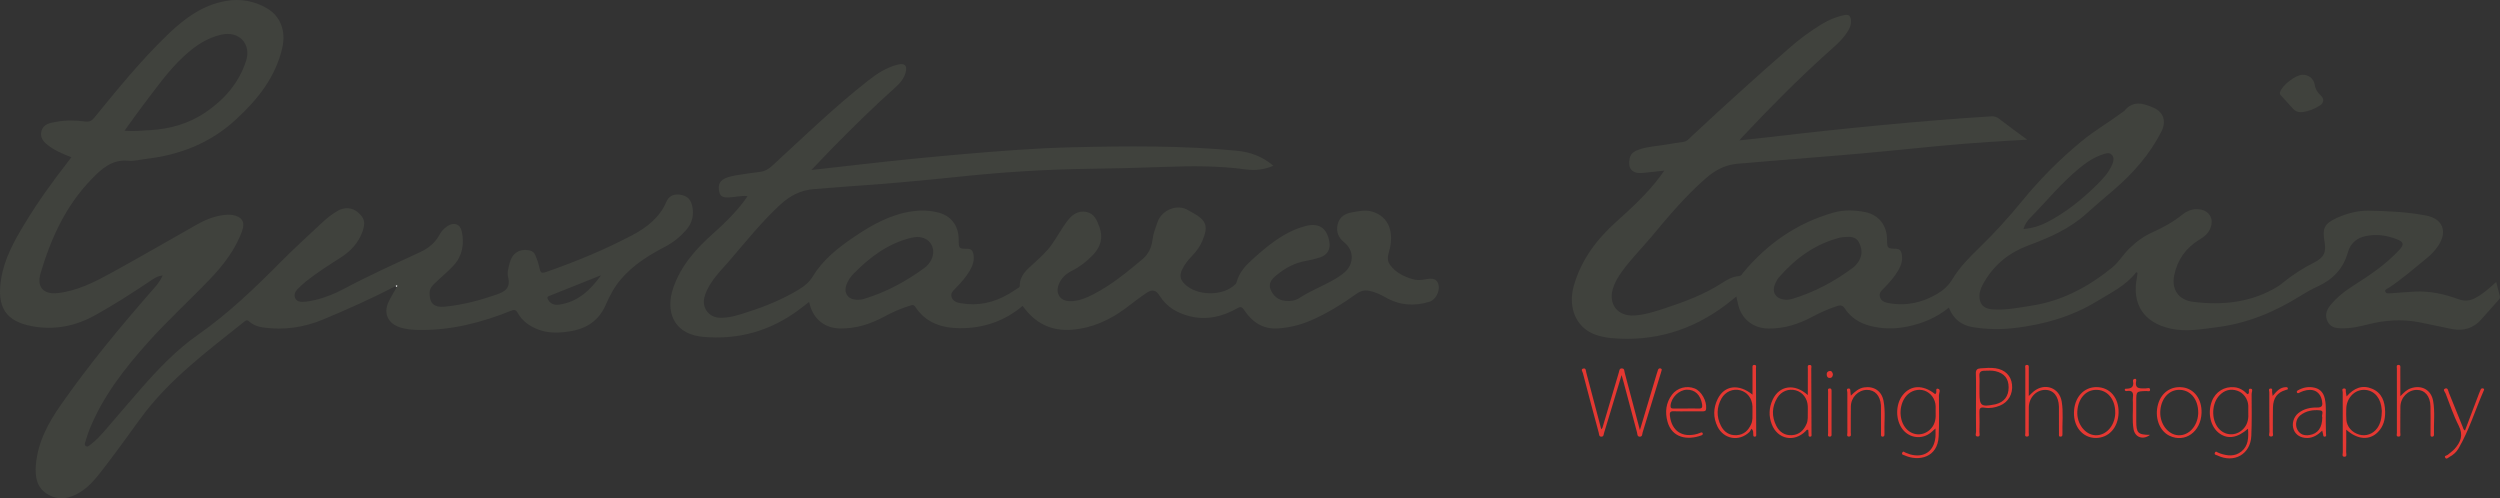 <?xml version="1.0" encoding="utf-8"?>
<!-- Generator: Adobe Illustrator 16.0.0, SVG Export Plug-In . SVG Version: 6.00 Build 0)  -->
<!DOCTYPE svg PUBLIC "-//W3C//DTD SVG 1.1//EN" "http://www.w3.org/Graphics/SVG/1.1/DTD/svg11.dtd">
<svg version="1.1" id="Layer_1" xmlns="http://www.w3.org/2000/svg" xmlns:xlink="http://www.w3.org/1999/xlink" x="0px" y="0px"
	 width="254.379px" height="50.697px" viewBox="0 0 254.379 50.697" enable-background="new 0 0 254.379 50.697"
	 xml:space="preserve">
<rect x="0" y="0" width="254.379" height="50.697" fill="#333333" stroke="none"/>
<g>
	<path fill-rule="evenodd" clip-rule="evenodd" fill="#40423D" d="M217.365,27.698c-1.058,1.369-2.567,2.084-3.989,2.951
		c-2.589,1.583-5.427,2.377-8.389,2.728c-1.404,0.166-2.849,0.142-4.268-0.093c-1.164-0.194-1.958-0.835-2.422-1.979
		c-1.279,1.037-2.731,1.633-4.309,1.942c-1.262,0.247-2.517,0.227-3.754-0.103c-1.034-0.276-1.912-0.834-2.507-1.734
		c-0.25-0.376-0.482-0.374-0.844-0.254c-0.853,0.282-1.667,0.643-2.457,1.068c-1.399,0.751-2.872,1.228-4.485,1.205
		c-1.586-0.022-2.794-0.996-3.11-2.56c-0.044-0.213-0.093-0.425-0.155-0.701c-0.392,0.313-0.729,0.598-1.083,0.863
		c-3.462,2.604-7.343,3.767-11.671,3.37c-0.343-0.033-0.686-0.101-1.022-0.178c-2.593-0.581-3.39-2.983-2.756-5.172
		c0.763-2.636,2.332-4.713,4.342-6.512c1.564-1.399,3.104-2.828,4.379-4.512c0.134-0.175,0.258-0.356,0.479-0.664
		c-0.813,0.088-1.499,0.164-2.188,0.235c-1.076,0.11-1.563-0.446-1.33-1.496c0.119-0.534,0.531-0.743,0.985-0.898
		c0.874-0.297,1.797-0.334,2.698-0.489c0.581-0.101,1.163-0.198,1.748-0.271c0.41-0.051,0.63-0.354,0.893-0.6
		c3.279-3.056,6.598-6.068,9.979-9.012c0.997-0.87,2.064-1.658,3.195-2.35c0.733-0.449,1.513-0.78,2.365-0.95
		c0.448-0.09,0.599,0.114,0.645,0.492c0.06,0.497-0.146,0.914-0.414,1.31c-0.59,0.872-1.406,1.522-2.177,2.218
		c-2.963,2.684-5.769,5.526-8.506,8.437c-0.054,0.056-0.102,0.117-0.253,0.298c1.162-0.127,2.195-0.23,3.225-0.353
		c3.72-0.443,7.443-0.841,11.174-1.195c3.729-0.353,7.461-0.669,11.201-0.898c0.334-0.021,0.563,0.039,0.827,0.243
		c0.897,0.699,1.823,1.363,2.856,2.127c-1.387,0.083-2.632,0.152-3.877,0.233c-3.516,0.226-7.021,0.596-10.525,0.941
		c-2.998,0.297-6.004,0.526-9.007,0.778c-2.049,0.173-4.099,0.318-6.147,0.508c-1.216,0.113-2.236,0.682-3.15,1.479
		c-2.054,1.789-3.796,3.864-5.53,5.947c-0.991,1.188-2.096,2.281-3.001,3.541c-0.382,0.532-0.719,1.092-0.911,1.719
		c-0.492,1.595,0.484,2.842,2.146,2.746c1.066-0.062,2.077-0.383,3.081-0.713c2.069-0.68,4.104-1.436,5.944-2.638
		c0.495-0.323,1.026-0.613,1.629-0.654c0.295-0.02,0.352-0.237,0.487-0.399c2.44-2.913,5.436-4.999,9.107-6.053
		c1.078-0.311,2.184-0.281,3.272-0.064c1.366,0.274,2.205,1.334,2.223,2.745c0.012,0.955,0.012,0.961,0.919,0.988
		c0.316,0.01,0.486,0.158,0.559,0.454c0.153,0.613-0.011,1.175-0.308,1.698c-0.396,0.694-0.923,1.291-1.484,1.856
		c-0.248,0.249-0.525,0.486-0.41,0.888c0.126,0.439,0.514,0.563,0.897,0.633c1.779,0.321,3.433-0.045,4.976-0.968
		c0.629-0.376,1.129-0.841,1.523-1.498c0.717-1.189,1.705-2.185,2.698-3.148c1.539-1.493,2.979-3.07,4.333-4.729
		c1.835-2.248,3.865-4.294,6.11-6.141c1.334-1.098,2.823-1.952,4.197-2.977c0.048-0.037,0.106-0.065,0.145-0.112
		c0.9-1.093,1.955-0.755,2.992-0.294c1.001,0.446,1.282,1.386,0.787,2.371c-1.2,2.391-2.94,4.338-4.958,6.059
		c-0.898,0.769-1.805,1.526-2.68,2.321c-1.71,1.555-3.778,2.455-5.9,3.241c-1.931,0.715-3.434,1.908-4.479,3.678
		c-0.248,0.42-0.473,0.856-0.506,1.357c-0.06,0.881,0.366,1.396,1.25,1.47c1.374,0.117,2.716-0.164,4.063-0.373
		c3.104-0.482,5.759-1.912,8.167-3.858c0.685-0.557,1.13-1.336,1.756-1.952c0.704-0.693,1.487-1.261,2.391-1.667
		c1.062-0.475,2.073-1.033,2.987-1.766c0.522-0.418,1.118-0.658,1.814-0.55c0.953,0.147,1.414,0.928,1.091,1.844
		c-0.21,0.602-0.677,0.946-1.188,1.261c-1.356,0.835-2.202,2.048-2.52,3.594c-0.298,1.454,0.455,2.526,1.913,2.707
		c3.04,0.377,5.973,0.069,8.65-1.576c0.155-0.095,0.298-0.211,0.438-0.326c0.997-0.817,2.074-1.506,3.221-2.092
		c1.012-0.516,1.27-1.03,1.072-2.118c-0.247-1.354-0.001-1.862,1.241-2.422c1.047-0.47,2.136-0.766,3.305-0.742
		c1.937,0.038,3.869,0.13,5.774,0.492c1.711,0.324,2.225,1.613,1.255,3.073c-0.33,0.497-0.743,0.923-1.202,1.295
		c-1.248,1.015-2.46,2.078-3.807,2.97c-0.156,0.104-0.455,0.181-0.382,0.403c0.077,0.236,0.376,0.181,0.592,0.168
		c0.792-0.049,1.582-0.125,2.374-0.166c1.55-0.082,3.04,0.244,4.479,0.772c0.64,0.235,1.185,0.166,1.749-0.14
		c0.755-0.409,1.396-0.971,2.09-1.617c0.137,0.538,0.254,0.999,0.373,1.459c0.057,0.219-0.1,0.34-0.216,0.473
		c-0.554,0.627-1.119,1.242-1.666,1.872c-0.801,0.917-1.812,1.211-2.978,0.992c-1.118-0.212-2.225-0.481-3.343-0.694
		c-1.746-0.334-3.478-0.225-5.197,0.216c-0.908,0.231-1.821,0.433-2.77,0.403c-0.551-0.018-1.058-0.108-1.342-0.664
		c-0.309-0.605-0.161-1.147,0.235-1.645c0.671-0.838,1.507-1.489,2.406-2.056c1.655-1.049,3.271-2.142,4.618-3.588
		c0.524-0.565,0.502-0.817-0.205-1.101c-1.02-0.41-2.084-0.557-3.172-0.337c-0.936,0.188-1.578,0.744-1.838,1.673
		c-0.467,1.67-1.545,2.769-3.1,3.472c-0.608,0.274-1.194,0.611-1.763,0.967c-2.614,1.633-5.404,2.784-8.485,3.17
		c-1.553,0.194-3.085,0.488-4.665,0.144c-2.741-0.6-4.002-2.486-3.44-5.252c0.027-0.136,0.037-0.274,0.056-0.411
		C217.458,27.756,217.411,27.727,217.365,27.698z M181.819,30.5c0.093-0.014,0.321-0.021,0.533-0.084
		c2.262-0.677,4.309-1.774,6.195-3.181c0.237-0.178,0.438-0.43,0.599-0.684c0.391-0.633,0.32-1.3-0.012-1.919
		c-0.295-0.548-0.854-0.557-1.397-0.518c-0.182,0.013-0.367,0.026-0.543,0.071c-2.513,0.648-4.502,2.105-6.182,4.029
		c-0.158,0.181-0.271,0.407-0.372,0.626C180.223,29.756,180.693,30.494,181.819,30.5z M205.888,23.304
		c0.898-0.075,1.671-0.315,2.395-0.688c1.917-0.986,3.574-2.327,5.101-3.834c0.622-0.616,1.219-1.26,1.556-2.09
		c0.125-0.311,0.193-0.647-0.047-0.924c-0.238-0.273-0.561-0.178-0.854-0.087c-0.969,0.303-1.789,0.874-2.555,1.511
		c-1.807,1.499-3.285,3.33-4.928,4.995C206.276,22.47,206.037,22.809,205.888,23.304z"/>
	<path fill-rule="evenodd" clip-rule="evenodd" fill="#40423D" d="M40.257,29.112c-2.398,1.246-4.864,2.346-7.358,3.387
		c-1.984,0.827-4.026,1.123-6.151,0.818c-0.511-0.075-0.991-0.248-1.382-0.598c-0.165-0.149-0.274-0.18-0.46-0.031
		c-3.816,3.055-7.773,5.961-10.68,9.985c-1.312,1.815-2.625,3.631-4.003,5.399c-0.602,0.774-1.248,1.504-2.096,2.026
		c-1.087,0.67-2.236,0.852-3.344,0.157c-1.08-0.679-1.231-1.819-1.132-2.977c0.196-2.285,1.25-4.232,2.529-6.067
		c2.825-4.049,5.967-7.849,9.214-11.564c0.423-0.482,0.875-0.95,1.152-1.615c-0.583,0.052-0.984,0.373-1.394,0.647
		c-1.776,1.188-3.575,2.341-5.444,3.382c-2.01,1.12-4.144,1.551-6.417,1.137c-2.747-0.501-3.615-1.979-3.186-4.765
		c0.324-2.11,1.357-3.943,2.446-5.741c1.3-2.147,2.766-4.175,4.303-6.155c0.124-0.16,0.243-0.323,0.405-0.54
		c-0.207-0.082-0.386-0.148-0.561-0.223c-0.544-0.229-1.083-0.475-1.568-0.813c-0.57-0.399-1.121-0.86-0.907-1.642
		c0.199-0.722,0.9-0.818,1.52-0.928c0.969-0.172,1.95-0.16,2.922-0.028c0.407,0.056,0.663-0.061,0.927-0.385
		c2.395-2.938,4.787-5.881,7.528-8.512c1.681-1.614,3.536-2.971,5.897-3.375c1.463-0.251,2.896,0.011,4.177,0.771
		c1.365,0.81,1.906,2.324,1.536,3.968c-0.68,3.017-2.505,5.279-4.716,7.321c-2.601,2.406-5.701,3.617-9.17,4.018
		c-0.586,0.068-1.184,0.249-1.756,0.189c-1.669-0.171-2.722,0.786-3.759,1.855c-2.641,2.718-4.155,6.045-5.206,9.613
		c-0.41,1.394,0.319,2.165,1.772,1.995c2.006-0.235,3.767-1.142,5.493-2.089c2.925-1.603,5.805-3.286,8.711-4.921
		c0.838-0.471,1.729-0.819,2.692-0.935c0.26-0.03,0.532-0.047,0.791-0.011c1.028,0.146,1.399,0.701,1.04,1.674
		c-0.688,1.868-1.885,3.426-3.239,4.841c-2.085,2.178-4.316,4.209-6.331,6.46c-2.416,2.702-4.622,5.531-5.978,8.935
		c-0.15,0.376-0.261,0.769-0.382,1.156c-0.048,0.151-0.136,0.336,0.029,0.451c0.191,0.135,0.345-0.032,0.484-0.14
		c0.557-0.42,1.027-0.928,1.48-1.452c1.225-1.42,2.438-2.849,3.673-4.26c1.76-2.012,3.604-3.942,5.808-5.484
		c3.1-2.17,5.806-4.78,8.46-7.458c1.333-1.344,2.741-2.615,4.122-3.912c0.492-0.461,1.016-0.885,1.603-1.22
		c0.706-0.406,1.471-0.352,2.043,0.129c0.706,0.594,0.817,1.066,0.476,2.009c-0.414,1.141-1.204,1.965-2.203,2.61
		c-1.201,0.771-2.408,1.529-3.526,2.419c-0.316,0.252-0.614,0.535-0.897,0.826c-0.242,0.249-0.352,0.575-0.202,0.899
		c0.145,0.317,0.487,0.38,0.788,0.366c0.403-0.017,0.809-0.09,1.203-0.182c1.056-0.245,2.053-0.66,3.005-1.167
		c2.514-1.336,5.108-2.506,7.689-3.702c0.851-0.396,1.556-0.949,2.002-1.804c0.18-0.342,0.461-0.624,0.786-0.845
		c0.646-0.438,1.3-0.244,1.463,0.51c0.277,1.273,0.087,2.49-0.82,3.479c-0.577,0.63-1.25,1.172-1.865,1.764
		c-0.281,0.268-0.57,0.561-0.582,0.973c-0.032,1.061,0.383,1.582,1.572,1.462c1.787-0.181,3.513-0.634,5.215-1.221
		c0.922-0.317,1.472-0.698,1.199-1.792c-0.117-0.463,0.042-0.972,0.165-1.445c0.261-1.009,1.033-1.479,2.035-1.261
		c0.285,0.063,0.473,0.245,0.577,0.497c0.138,0.338,0.273,0.682,0.354,1.035c0.192,0.853,0.182,0.858,1.033,0.557
		c2.915-1.032,5.767-2.21,8.502-3.661c1.492-0.792,2.759-1.786,3.45-3.398c0.235-0.552,0.706-0.794,1.344-0.707
		c0.657,0.088,1.078,0.375,1.249,1.052c0.239,0.968,0.053,1.814-0.602,2.559c-0.611,0.694-1.321,1.265-2.145,1.692
		c-1.671,0.869-3.246,1.86-4.492,3.317c-0.674,0.787-1.14,1.688-1.546,2.616c-0.791,1.797-2.244,2.536-4.086,2.738
		c-0.92,0.102-1.821,0.1-2.706-0.229c-0.907-0.337-1.675-0.853-2.151-1.71c-0.196-0.353-0.366-0.349-0.707-0.212
		c-2.987,1.2-6.065,1.987-9.313,1.944c-0.696-0.01-1.386-0.061-2.045-0.294c-1.16-0.412-1.605-1.423-1.088-2.54
		c0.246-0.532,0.569-1.029,0.858-1.545c0.015-0.048,0.056-0.124,0.041-0.138C40.355,28.998,40.297,29.042,40.257,29.112z
		 M12.67,13.302c0.959,0.08,1.767-0.011,2.576-0.058c2.026-0.116,3.921-0.638,5.625-1.785c1.949-1.311,3.427-3,4.164-5.253
		c0.567-1.733-0.71-3.079-2.489-2.688c-1.499,0.332-2.71,1.168-3.814,2.186c-1.628,1.501-2.881,3.313-4.217,5.058
		C13.9,11.563,13.326,12.396,12.67,13.302z M61.16,28.006c-1.759,0.703-3.519,1.408-5.28,2.109c-0.27,0.107-0.188,0.254-0.082,0.428
		c0.262,0.422,0.653,0.516,1.108,0.451C58.813,30.723,60.076,29.511,61.16,28.006z"/>
	<path fill-rule="evenodd" clip-rule="evenodd" fill="#40423D" d="M82.56,17.298c1.742-0.197,3.337-0.375,4.932-0.558
		c3.519-0.406,7.045-0.757,10.575-1.061c3.672-0.316,7.348-0.606,11.031-0.693c5.582-0.131,11.167-0.185,16.734,0.35
		c1.352,0.129,2.615,0.566,3.734,1.532c-0.938,0.396-1.855,0.501-2.776,0.374c-2.758-0.38-5.521-0.362-8.292-0.259
		c-2.585,0.099-5.172,0.157-7.759,0.193c-4.341,0.061-8.665,0.335-12.98,0.786c-3.908,0.408-7.823,0.772-11.745,1.027
		c-1.054,0.069-2.109,0.18-3.166,0.251c-1.389,0.092-2.514,0.705-3.519,1.641c-1.858,1.728-3.436,3.704-5.084,5.618
		c-0.65,0.755-1.362,1.461-1.902,2.308c-0.297,0.466-0.56,0.944-0.682,1.489c-0.234,1.05,0.468,1.984,1.547,2.033
		c0.998,0.046,1.927-0.277,2.857-0.574c1.824-0.584,3.583-1.306,5.233-2.304c0.601-0.364,1.049-0.741,1.426-1.358
		c1.025-1.683,2.56-2.888,4.169-3.977c1.811-1.228,3.704-2.295,5.919-2.615c0.875-0.125,1.752-0.097,2.61,0.111
		c1.351,0.326,2.114,1.338,2.126,2.758c0.008,0.93,0.008,0.938,0.898,0.947c0.347,0.005,0.519,0.169,0.589,0.494
		c0.134,0.614-0.036,1.171-0.338,1.692c-0.39,0.674-0.902,1.256-1.448,1.807c-0.263,0.265-0.564,0.522-0.416,0.942
		c0.147,0.419,0.541,0.533,0.927,0.601c1.738,0.304,3.355-0.049,4.866-0.935c0.297-0.173,0.586-0.366,0.878-0.551
		c0.117-0.074,0.259-0.123,0.259-0.303c-0.005-1.047,0.735-1.631,1.41-2.248c0.664-0.605,1.332-1.207,1.853-1.944
		c0.294-0.414,0.552-0.854,0.828-1.279c0.233-0.358,0.451-0.728,0.71-1.067c0.49-0.646,1.095-1.134,1.968-0.963
		c0.813,0.158,1.084,0.842,1.334,1.525c0.404,1.099,0.131,2.027-0.658,2.854c-0.626,0.653-1.326,1.202-2.136,1.608
		c-0.641,0.321-1.139,0.785-1.375,1.481c-0.29,0.857,0.192,1.579,1.098,1.611c0.903,0.032,1.719-0.312,2.495-0.717
		c1.82-0.946,3.397-2.24,4.956-3.551c0.596-0.499,0.922-1.165,1.019-1.956c0.08-0.646,0.314-1.256,0.536-1.87
		c0.398-1.107,1.946-1.914,3.177-1.114c0.118,0.078,0.248,0.137,0.374,0.206c1.413,0.778,1.62,1.383,0.986,2.875
		c-0.245,0.569-0.596,1.062-1.028,1.504c-0.428,0.437-0.805,0.913-1.06,1.481c-0.226,0.503-0.164,0.919,0.224,1.332
		c1.229,1.308,3.959,1.359,5.233,0.085c0.081-0.08,0.105-0.164,0.133-0.261c0.252-0.9,0.834-1.575,1.506-2.182
		c1.622-1.465,3.283-2.878,5.463-3.466c1.369-0.371,2.203,0.17,2.449,1.576c0.14,0.785-0.184,1.361-0.945,1.609
		c-0.463,0.15-0.941,0.268-1.42,0.351c-1.14,0.193-2.11,0.721-2.989,1.439c-0.456,0.373-0.882,0.823-0.628,1.459
		c0.262,0.651,0.763,1.101,1.512,1.174c0.5,0.048,1-0.017,1.415-0.287c1.042-0.687,2.203-1.139,3.288-1.736
		c0.46-0.255,0.918-0.539,1.317-0.879c0.975-0.834,0.979-2.237-0.008-3.033c-0.634-0.511-0.876-1.104-0.682-1.878
		c0.189-0.755,0.76-1.083,1.463-1.199c0.64-0.105,1.281-0.27,1.937-0.098c1.565,0.409,2.288,1.732,1.938,3.615
		c-0.113,0.61-0.465,1.211-0.029,1.815c0.56,0.777,1.374,1.189,2.264,1.458c0.432,0.131,0.873,0.128,1.327,0.031
		c0.822-0.175,1.214-0.002,1.349,0.529c0.17,0.658-0.282,1.547-0.896,1.742c-1.554,0.493-3.047,0.381-4.478-0.43
		c-0.513-0.291-1.043-0.541-1.631-0.669c-0.498-0.107-0.907-0.006-1.315,0.285c-1.495,1.063-3.045,2.034-4.738,2.755
		c-1.041,0.442-2.121,0.699-3.248,0.78c-1.554,0.11-2.652-0.644-3.465-1.865c-0.227-0.337-0.355-0.38-0.693-0.188
		c-1.499,0.852-3.101,1.239-4.81,0.824c-1.276-0.313-2.373-0.93-3.101-2.094c-0.372-0.595-0.756-0.68-1.336-0.29
		c-0.708,0.477-1.382,1.004-2.065,1.519c-1.643,1.235-3.449,2.064-5.522,2.227c-2.135,0.166-3.781-0.68-5.014-2.428
		c-1.831,1.551-3.989,2.293-6.392,2.273c-1.829-0.015-3.464-0.535-4.53-2.172c-0.181-0.278-0.378-0.172-0.574-0.111
		c-0.896,0.277-1.75,0.652-2.576,1.099c-1.396,0.755-2.87,1.235-4.482,1.213c-1.486-0.021-2.609-0.831-3.05-2.248
		c-0.04-0.132-0.078-0.265-0.131-0.445c-0.338,0.262-0.654,0.511-0.978,0.751c-2.91,2.18-6.174,3.12-9.798,2.794
		c-0.121-0.011-0.241-0.025-0.362-0.044c-2.745-0.412-3.458-2.674-2.68-4.934c0.788-2.287,2.316-3.986,4.07-5.542
		c1.161-1.029,2.258-2.119,3.194-3.362c0.094-0.125,0.176-0.261,0.292-0.436c-0.692-0.075-1.298,0.123-1.919,0.132
		c-0.463,0.007-0.849-0.021-0.96-0.594c-0.106-0.555-0.04-1.011,0.507-1.298c0.515-0.271,1.085-0.335,1.646-0.424
		c0.663-0.104,1.328-0.204,1.995-0.283c0.506-0.059,0.888-0.292,1.265-0.639c3.194-2.934,6.308-5.963,9.732-8.64
		c0.913-0.715,1.878-1.362,3.039-1.639c0.693-0.165,0.964,0.089,0.79,0.784c-0.158,0.638-0.586,1.121-1.056,1.543
		c-2.205,1.972-4.311,4.044-6.385,6.151C84.019,15.764,83.338,16.487,82.56,17.298z M93.305,24.11
		c-0.082,0.014-0.348,0.029-0.602,0.09c-2.359,0.575-4.205,1.974-5.866,3.663c-0.314,0.321-0.558,0.699-0.717,1.125
		c-0.289,0.783,0.135,1.452,0.964,1.507c0.284,0.02,0.567-0.001,0.846-0.086c2.239-0.678,4.262-1.777,6.142-3.152
		c0.281-0.205,0.502-0.477,0.668-0.785C95.334,25.349,94.672,24.101,93.305,24.11z"/>
	<path fill-rule="evenodd" clip-rule="evenodd" fill="#E53832" d="M166.863,43.764c0.592-1.982,1.151-3.852,1.71-5.72
		c0.04-0.137,0.08-0.273,0.13-0.407c0.049-0.137,0.156-0.188,0.291-0.139c0.135,0.048,0.088,0.157,0.058,0.254
		c-0.023,0.078-0.041,0.157-0.066,0.234c-0.61,2.004-1.221,4.01-1.844,6.008c-0.052,0.164-0.008,0.463-0.318,0.437
		c-0.249-0.021-0.213-0.272-0.255-0.43c-0.463-1.709-0.914-3.42-1.369-5.13c-0.049-0.187-0.104-0.369-0.201-0.708
		c-0.405,1.345-0.769,2.542-1.129,3.74c-0.219,0.722-0.43,1.443-0.659,2.161c-0.044,0.137-0.022,0.356-0.253,0.367
		c-0.277,0.014-0.24-0.244-0.282-0.393c-0.548-2.022-1.087-4.049-1.615-6.076c-0.036-0.142-0.246-0.386,0.03-0.459
		c0.298-0.078,0.272,0.24,0.318,0.413c0.459,1.709,0.906,3.421,1.355,5.133c0.052,0.196,0.102,0.394,0.162,0.627
		c0.152-0.114,0.16-0.267,0.202-0.405c0.529-1.795,1.06-3.59,1.594-5.383c0.05-0.168,0.045-0.4,0.294-0.401
		c0.297-0.003,0.256,0.278,0.303,0.452C165.829,39.844,166.33,41.752,166.863,43.764z"/>
	<path fill-rule="evenodd" clip-rule="evenodd" fill="#40423D" d="M234.283,7.606c0.617-0.009,1.147,0.382,1.243,1.015
		c0.069,0.459,0.284,0.789,0.606,1.084c0.364,0.335,0.354,0.748-0.071,1.023c-0.528,0.343-1.117,0.586-1.745,0.675
		c-0.366,0.052-0.727-0.041-0.995-0.339c-0.396-0.435-0.794-0.868-1.188-1.306c-0.09-0.1-0.187-0.181-0.141-0.361
		C232.164,8.723,233.563,7.616,234.283,7.606z"/>
	<path fill-rule="evenodd" clip-rule="evenodd" fill="#E53832" d="M196.939,43.596c-0.216,0.194-0.328,0.302-0.445,0.4
		c-0.909,0.757-2.211,0.604-2.921-0.338c-0.713-0.951-0.708-2.497,0.015-3.435c0.814-1.058,2.092-1.104,3.31-0.124
		c0.274-0.105-0.037-0.606,0.274-0.55c0.353,0.064,0.114,0.451,0.117,0.679c0.015,1.384,0.032,2.771-0.025,4.154
		c-0.094,2.213-2.063,2.588-3.473,1.951c-0.106-0.049-0.332-0.058-0.233-0.271c0.1-0.218,0.238-0.031,0.353,0.005
		c0.157,0.047,0.302,0.126,0.457,0.169c1.409,0.386,2.434-0.32,2.569-1.773C196.957,44.222,196.939,43.978,196.939,43.596z
		 M196.955,41.941c0-0.257,0.007-0.439-0.001-0.622c-0.028-0.72-0.49-1.353-1.144-1.575c-0.621-0.211-1.371,0.003-1.827,0.521
		c-0.73,0.832-0.804,2.286-0.158,3.186c0.671,0.936,1.911,0.996,2.678,0.137C196.949,43.088,196.981,42.487,196.955,41.941z"/>
	<path fill-rule="evenodd" clip-rule="evenodd" fill="#E53832" d="M228.739,43.619c-1.052,0.933-2.013,1.085-2.852,0.521
		c-0.941-0.632-1.3-2.066-0.827-3.308c0.375-0.981,1.279-1.534,2.307-1.429c0.54,0.056,0.951,0.334,1.308,0.708
		c0.045-0.022,0.088-0.031,0.113-0.058c0.139-0.146-0.117-0.544,0.23-0.502c0.266,0.031,0.086,0.351,0.087,0.528
		c0.006,1.426,0.035,2.854-0.031,4.277c-0.085,1.869-1.751,2.808-3.446,1.988c-0.109-0.053-0.341-0.056-0.267-0.259
		c0.1-0.268,0.261-0.028,0.395-0.006c0.038,0.007,0.072,0.036,0.111,0.049c0.764,0.266,1.533,0.354,2.203-0.193
		C228.775,45.362,228.804,44.55,228.739,43.619z M228.767,41.947c0-0.271,0.009-0.476,0-0.678c-0.038-0.683-0.499-1.313-1.134-1.519
		c-0.687-0.221-1.293-0.043-1.786,0.462c-0.808,0.827-0.868,2.427-0.145,3.326c0.67,0.833,1.822,0.873,2.563,0.101
		C228.748,43.136,228.801,42.523,228.767,41.947z"/>
	<path fill-rule="evenodd" clip-rule="evenodd" fill="#E53832" d="M178.319,40.155c0-0.937-0.003-1.791,0.002-2.646
		c0.001-0.149-0.057-0.376,0.182-0.38c0.258-0.003,0.168,0.235,0.169,0.374c0.014,2.218,0.02,4.438,0.026,6.655
		c0,0.114,0.039,0.268-0.146,0.272c-0.189,0.006-0.142-0.153-0.157-0.265c-0.022-0.152,0.06-0.324-0.185-0.542
		c-0.071,0.114-0.123,0.258-0.222,0.351c-1.035,0.985-2.595,0.719-3.226-0.562c-0.461-0.936-0.44-1.899,0.017-2.824
		C175.463,39.21,176.91,39.017,178.319,40.155z M178.317,41.954c0-0.204,0.008-0.408-0.001-0.61c-0.034-0.802-0.52-1.44-1.235-1.63
		c-0.739-0.197-1.522,0.125-1.92,0.839c-0.495,0.896-0.517,1.835-0.064,2.75c0.322,0.651,0.871,1.026,1.622,0.977
		c0.722-0.047,1.178-0.48,1.467-1.125C178.357,42.765,178.31,42.358,178.317,41.954z"/>
	<path fill-rule="evenodd" clip-rule="evenodd" fill="#E53832" d="M183.947,40.202c0-0.966-0.004-1.813,0.004-2.66
		c0.002-0.16-0.086-0.429,0.208-0.406c0.235,0.016,0.139,0.256,0.14,0.396c0.015,2.198,0.021,4.396,0.025,6.595
		c0,0.131,0.06,0.322-0.175,0.302c-0.176-0.016-0.112-0.182-0.125-0.292c-0.015-0.137-0.021-0.275-0.031-0.399
		c-0.164-0.054-0.203,0.065-0.268,0.13c-1.161,1.173-2.858,0.837-3.448-0.701c-0.32-0.835-0.285-1.681,0.091-2.493
		C181.04,39.227,182.604,38.977,183.947,40.202z M183.946,42.012c0-0.297,0.008-0.501-0.003-0.703
		c-0.041-0.772-0.514-1.389-1.207-1.588c-0.722-0.204-1.486,0.082-1.896,0.76c-0.56,0.923-0.579,1.894-0.098,2.851
		c0.317,0.629,0.855,0.987,1.577,0.948c0.751-0.039,1.218-0.485,1.505-1.157C183.991,42.73,183.931,42.321,183.946,42.012z"/>
	<path fill-rule="evenodd" clip-rule="evenodd" fill="#E53832" d="M238.769,40.34c0.759-0.871,1.598-1.199,2.583-0.79
		c1.017,0.421,1.321,1.316,1.339,2.337c0.015,0.777-0.166,1.503-0.73,2.073c-0.858,0.868-2.072,0.795-3.228-0.242
		c0,0.811,0.01,1.55-0.007,2.287c-0.003,0.173,0.126,0.484-0.199,0.467c-0.258-0.013-0.144-0.293-0.144-0.449
		c-0.012-2.036-0.012-4.073-0.009-6.109c0-0.141-0.135-0.371,0.133-0.385c0.26-0.014,0.161,0.224,0.188,0.367
		C238.715,40.012,238.732,40.128,238.769,40.34z M242.354,41.821c-0.015-0.126-0.027-0.329-0.063-0.529
		c-0.19-1.043-0.946-1.688-1.889-1.619c-0.922,0.066-1.651,0.909-1.666,1.931c-0.006,0.366-0.019,0.733,0.01,1.097
		c0.055,0.727,0.566,1.305,1.305,1.519c0.683,0.196,1.402-0.052,1.831-0.645C242.241,43.075,242.342,42.499,242.354,41.821z"/>
	<path fill-rule="evenodd" clip-rule="evenodd" fill="#E53832" d="M244.239,40.314c0.371-0.379,0.648-0.66,1.048-0.798
		c1.107-0.385,2.088,0.14,2.29,1.288c0.197,1.109,0.05,2.235,0.084,3.353c0.005,0.12,0.005,0.257-0.161,0.273
		c-0.239,0.021-0.181-0.164-0.19-0.293c-0.008-0.121-0.001-0.244-0.001-0.367c0-0.813,0.018-1.629-0.006-2.442
		c-0.028-1.036-0.58-1.665-1.409-1.656c-0.877,0.009-1.632,0.775-1.649,1.712c-0.019,0.876,0,1.752-0.011,2.627
		c-0.001,0.156,0.105,0.423-0.196,0.413c-0.253-0.009-0.149-0.249-0.149-0.384c-0.009-2.179-0.007-4.357-0.002-6.536
		c0.002-0.138-0.089-0.376,0.168-0.375c0.238,0.003,0.183,0.229,0.183,0.38C244.242,38.402,244.239,39.296,244.239,40.314z"/>
	<path fill-rule="evenodd" clip-rule="evenodd" fill="#E53832" d="M206.431,40.296c0.229-0.216,0.364-0.364,0.519-0.485
		c1.135-0.893,2.598-0.361,2.833,1.053c0.183,1.09,0.042,2.195,0.073,3.293c0.003,0.12,0.004,0.256-0.165,0.271
		c-0.237,0.024-0.187-0.162-0.188-0.29c-0.004-0.692-0.003-1.385-0.003-2.076c0-0.225,0.005-0.449,0-0.673
		c-0.03-1.078-0.564-1.726-1.414-1.718c-0.899,0.007-1.639,0.788-1.651,1.771c-0.012,0.854,0.001,1.709-0.009,2.565
		c-0.001,0.156,0.104,0.422-0.194,0.415c-0.256-0.005-0.15-0.245-0.152-0.382c-0.007-2.178-0.007-4.356,0-6.534
		c0-0.139-0.092-0.375,0.164-0.377c0.24-0.003,0.185,0.225,0.187,0.374C206.435,38.399,206.431,39.294,206.431,40.296z"/>
	<path fill-rule="evenodd" clip-rule="evenodd" fill="#E53832" d="M201.059,40.995c0-0.997,0.021-1.993-0.012-2.988
		c-0.013-0.382,0.139-0.504,0.475-0.527c0.506-0.037,1.013-0.082,1.52-0.01c0.964,0.139,1.588,0.755,1.684,1.652
		c0.106,0.971-0.374,1.801-1.24,2.154c-0.502,0.206-1.027,0.297-1.554,0.206c-0.471-0.081-0.542,0.105-0.523,0.513
		c0.027,0.648,0.018,1.301,0.001,1.95c-0.004,0.172,0.128,0.487-0.191,0.472c-0.302-0.016-0.148-0.324-0.152-0.494
		C201.049,42.947,201.059,41.97,201.059,40.995z M201.415,39.444c0,0.183,0,0.365,0,0.548c0,1.284,0.178,1.428,1.468,1.172
		c0.061-0.012,0.12-0.021,0.18-0.035c0.862-0.213,1.321-0.813,1.318-1.722c-0.001-0.885-0.437-1.42-1.325-1.637
		c-0.382-0.092-0.767-0.05-1.151-0.047c-0.388,0.002-0.529,0.176-0.497,0.565C201.44,38.672,201.415,39.06,201.415,39.444z"/>
	<path fill-rule="evenodd" clip-rule="evenodd" fill="#E53832" d="M224.011,42.021c-0.067,1.921-1.69,3.074-3.262,2.319
		c-1.045-0.502-1.543-1.894-1.157-3.228c0.343-1.176,1.303-1.838,2.476-1.702C223.261,39.547,224.061,40.62,224.011,42.021z
		 M223.672,41.993c0.01-1.429-0.869-2.413-2.075-2.321c-1.018,0.076-1.754,1.01-1.787,2.261c-0.031,1.229,0.807,2.303,1.839,2.354
		c1.053,0.052,1.946-0.906,2.021-2.172C223.672,42.075,223.67,42.033,223.672,41.993z"/>
	<path fill-rule="evenodd" clip-rule="evenodd" fill="#E53832" d="M213.223,44.563c-1.287-0.016-2.218-1.104-2.194-2.57
		c0.022-1.538,0.984-2.618,2.314-2.604c1.341,0.016,2.257,1.085,2.227,2.595C215.535,43.51,214.563,44.58,213.223,44.563z
		 M215.229,41.997c0.013-1.429-0.862-2.413-2.071-2.325c-1.001,0.071-1.718,0.955-1.788,2.195c-0.069,1.24,0.781,2.365,1.832,2.42
		c1.074,0.056,1.982-0.942,2.027-2.229C215.229,42.039,215.229,42.017,215.229,41.997z"/>
	<path fill-rule="evenodd" clip-rule="evenodd" fill="#E53832" d="M236.291,43.817c-0.453,0.433-0.918,0.743-1.529,0.748
		c-0.651,0.006-1.158-0.298-1.368-0.831c-0.229-0.583-0.037-1.299,0.477-1.707c0.555-0.439,1.221-0.574,1.897-0.561
		c0.569,0.011,0.576-0.27,0.497-0.685c-0.18-0.944-0.887-1.322-1.897-0.994c-0.154,0.05-0.299,0.125-0.446,0.192
		c-0.082,0.038-0.152,0.047-0.201-0.045c-0.05-0.095,0.003-0.163,0.07-0.203c0.552-0.319,1.146-0.432,1.764-0.272
		c0.568,0.146,0.882,0.556,1.003,1.119c0.181,0.825,0.065,1.666,0.095,2.499c0.014,0.346,0.019,0.692,0.02,1.039
		c0,0.11,0.08,0.271-0.09,0.307c-0.232,0.052-0.176-0.162-0.213-0.28C236.336,44.052,236.322,43.956,236.291,43.817z
		 M236.296,42.455c-0.122-0.195,0.238-0.657-0.222-0.702c-0.713-0.072-1.429,0.039-2.019,0.51c-0.42,0.336-0.542,0.968-0.299,1.444
		c0.26,0.505,0.708,0.642,1.233,0.56C235.849,44.133,236.296,43.518,236.296,42.455z"/>
	<path fill-rule="evenodd" clip-rule="evenodd" fill="#E53832" d="M171.774,41.853c-0.49,0-0.979,0.018-1.465-0.006
		c-0.377-0.019-0.432,0.137-0.392,0.474c0.182,1.539,1.258,2.252,2.788,1.826c0.077-0.021,0.152-0.059,0.229-0.081
		c0.108-0.031,0.242-0.146,0.313,0.014c0.068,0.153-0.083,0.206-0.194,0.244c-1.292,0.462-2.922,0.288-3.389-1.441
		c-0.259-0.96-0.154-1.905,0.467-2.728c0.53-0.701,1.499-0.949,2.305-0.629c0.687,0.274,1.237,1.265,1.167,2.051
		c-0.023,0.267-0.17,0.278-0.367,0.276C172.75,41.85,172.26,41.852,171.774,41.853z M171.563,41.567
		c0.426,0,0.852-0.015,1.277,0.003c0.345,0.015,0.398-0.119,0.35-0.438c-0.151-0.939-0.719-1.5-1.552-1.479
		c-0.798,0.02-1.572,0.779-1.656,1.601c-0.024,0.261,0.081,0.319,0.304,0.315C170.711,41.56,171.138,41.567,171.563,41.567z"/>
	<path fill-rule="evenodd" clip-rule="evenodd" fill="#E53832" d="M250.817,43.807c0.482-1.273,0.958-2.527,1.434-3.783
		c0.051-0.132,0.101-0.265,0.163-0.394c0.05-0.104,0.147-0.141,0.255-0.105c0.153,0.05,0.079,0.16,0.044,0.243
		c-0.854,1.954-1.477,4.009-2.554,5.864c-0.219,0.375-0.544,0.662-0.927,0.866c-0.126,0.065-0.295,0.277-0.42,0.084
		c-0.148-0.228,0.153-0.215,0.254-0.307c0.226-0.203,0.489-0.369,0.691-0.593c0.618-0.693,0.916-1.403,0.423-2.363
		c-0.536-1.044-0.908-2.175-1.333-3.274c-0.059-0.154-0.32-0.396-0.059-0.504c0.301-0.125,0.317,0.235,0.392,0.42
		c0.479,1.166,0.945,2.336,1.415,3.505C250.64,43.578,250.645,43.71,250.817,43.807z"/>
	<path fill-rule="evenodd" clip-rule="evenodd" fill="#E53832" d="M188.327,40.259c0.433-0.43,0.813-0.753,1.343-0.839
		c0.992-0.156,1.784,0.352,1.98,1.356c0.22,1.127,0.056,2.273,0.097,3.411c0.004,0.134-0.028,0.249-0.196,0.243
		c-0.182-0.006-0.156-0.151-0.156-0.265c-0.003-0.814-0.003-1.629-0.003-2.443c0-0.164,0.006-0.326-0.004-0.488
		c-0.074-0.99-0.621-1.577-1.446-1.563c-0.859,0.014-1.596,0.758-1.615,1.67c-0.019,0.896,0,1.792-0.008,2.688
		c-0.001,0.144,0.082,0.376-0.158,0.391c-0.309,0.02-0.187-0.254-0.188-0.399c-0.011-1.364-0.009-2.729-0.003-4.094
		c0-0.139-0.146-0.373,0.114-0.396c0.235-0.022,0.18,0.217,0.2,0.366C188.296,39.977,188.303,40.057,188.327,40.259z"/>
	<path fill-rule="evenodd" clip-rule="evenodd" fill="#E53832" d="M218.768,44.249c-0.731,0.555-1.537,0.242-1.68-0.597
		c-0.148-0.888-0.038-1.788-0.063-2.684c-0.006-0.182-0.024-0.369,0.003-0.548c0.077-0.504-0.106-0.722-0.624-0.633
		c-0.071,0.014-0.163,0.012-0.214-0.11c0.015-0.03,0.04-0.122,0.063-0.122c0.532,0.008,0.919-0.109,0.781-0.778
		c-0.027-0.134,0.081-0.235,0.222-0.231c0.093,0.001,0.125,0.102,0.109,0.182c-0.193,0.917,0.438,0.783,0.982,0.791
		c0.148,0.001,0.434-0.134,0.427,0.153c-0.003,0.218-0.261,0.11-0.401,0.116c-1.005,0.034-1.005,0.029-1.005,1.033
		c0,0.672,0,1.344,0,2.016C217.369,44.061,217.529,44.235,218.768,44.249z"/>
	<path fill-rule="evenodd" clip-rule="evenodd" fill="#E53832" d="M231.246,40.288c0.403-0.483,0.745-0.865,1.305-0.891
		c0.103-0.005,0.225-0.013,0.243,0.12c0.024,0.146-0.104,0.127-0.199,0.156c-0.88,0.263-1.291,0.803-1.318,1.795
		c-0.024,0.834,0,1.67-0.013,2.504c-0.002,0.159,0.108,0.438-0.16,0.444c-0.348,0.012-0.181-0.303-0.184-0.463
		c-0.017-1.344-0.015-2.689-0.013-4.032c0.002-0.142-0.13-0.38,0.131-0.388c0.256-0.009,0.121,0.243,0.154,0.381
		C231.212,39.991,231.217,40.069,231.246,40.288z"/>
	<path fill-rule="evenodd" clip-rule="evenodd" fill="#E53832" d="M186.008,41.99c0-0.714-0.003-1.427,0.003-2.141
		c0-0.122-0.076-0.315,0.156-0.324c0.209-0.008,0.197,0.155,0.197,0.299c0,1.427,0.001,2.854-0.002,4.28
		c0,0.133,0.039,0.317-0.172,0.324c-0.279,0.008-0.175-0.228-0.177-0.36C186.002,43.375,186.008,42.682,186.008,41.99z"/>
	<path fill-rule="evenodd" clip-rule="evenodd" fill="#E53832" d="M186.503,38.074c-0.015,0.207-0.082,0.371-0.312,0.384
		c-0.198,0.011-0.295-0.111-0.317-0.298c-0.027-0.212,0.06-0.373,0.271-0.408C186.375,37.712,186.456,37.887,186.503,38.074z"/>
	<path fill-rule="evenodd" clip-rule="evenodd" fill="#FEFEFE" d="M40.257,29.112c0.04-0.07,0.098-0.114,0.167-0.05
		c0.015,0.014-0.026,0.09-0.041,0.138C40.341,29.171,40.3,29.141,40.257,29.112z"/>
</g>
<g>
</g>
<g>
</g>
<g>
</g>
<g>
</g>
<g>
</g>
<g>
</g>
<g>
</g>
<g>
</g>
<g>
</g>
<g>
</g>
<g>
</g>
<g>
</g>
<g>
</g>
<g>
</g>
<g>
</g>
</svg>

